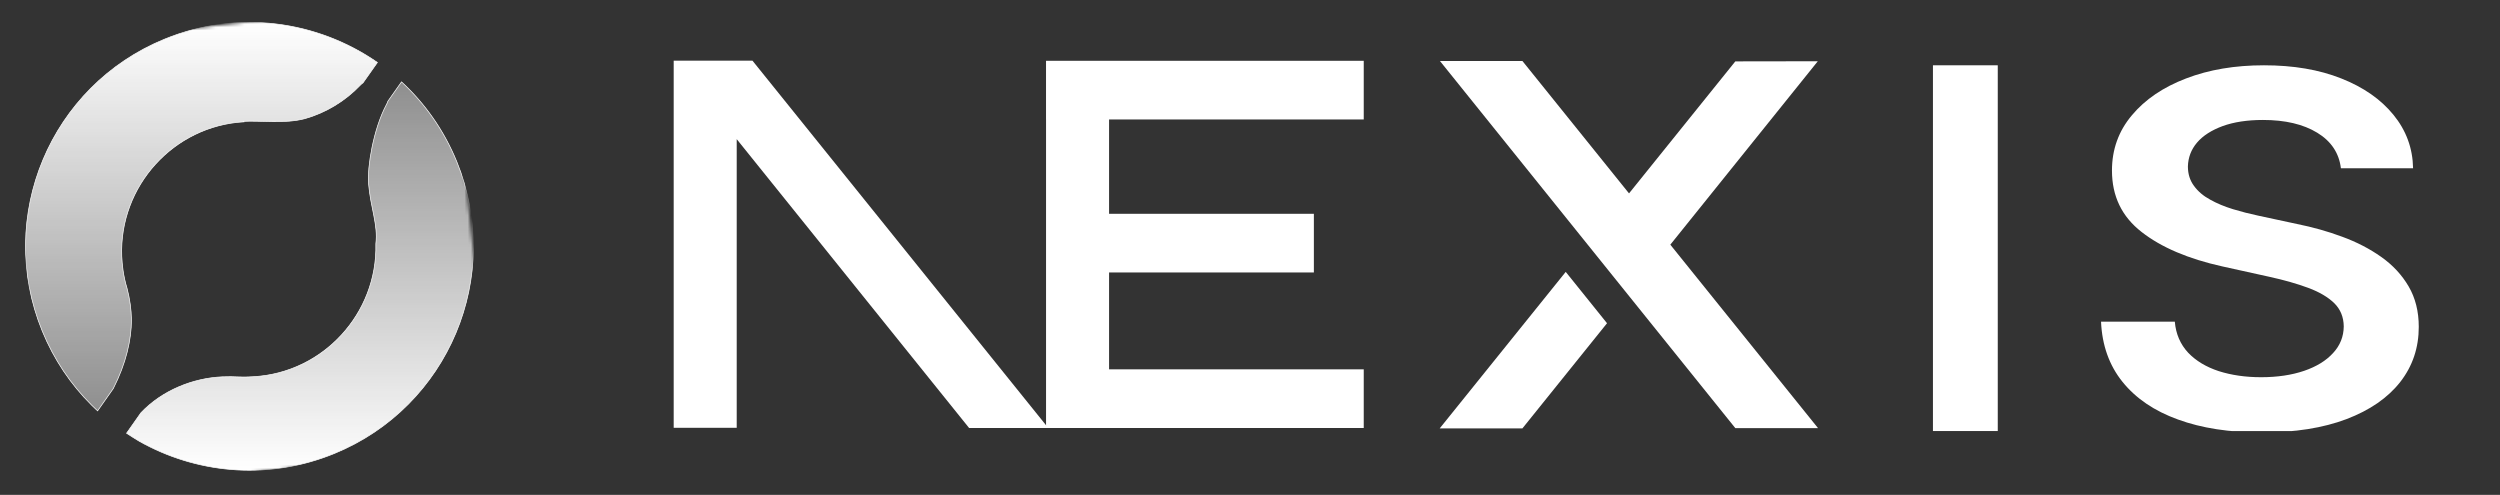 <svg width="783" height="155" viewBox="0 0 783 155" fill="none" xmlns="http://www.w3.org/2000/svg">
<rect x="0" y="0" width="783" height="155" fill="#333333" stroke="none"/>
<mask id="mask0_351_446" style="mask-type:luminance" maskUnits="userSpaceOnUse" x="0" y="0" width="155" height="155">
<path d="M139.478 0L0 15.522L15.522 155L155 139.478L139.478 0Z" fill="white"/>
</mask>
<g mask="url(#mask0_351_446)">
<path d="M30.178 128.307C30.302 128.431 30.442 128.556 30.566 128.68L35.475 121.705C39.545 113.705 41.13 106.403 41.176 100.189C41.114 96.865 40.648 93.572 39.809 90.372C39.219 88.445 38.784 86.457 38.504 84.453C38.504 84.437 38.504 84.406 38.504 84.375C38.318 83.039 38.193 81.672 38.131 80.305C37.277 58.277 54.396 39.403 76.362 38.16L76.207 38.02C81.442 37.694 89.069 38.843 95.469 37.166C102.103 35.286 108.13 31.635 112.915 26.602C113.148 26.354 113.412 26.136 113.691 25.95L118.196 19.565C99.338 6.485 74.451 2.896 51.615 12.233C15.761 26.866 -1.42 67.815 13.229 103.669C16.896 112.633 22.193 120.431 28.655 126.847C29.152 127.344 29.649 127.825 30.162 128.307H30.178Z" fill="url(#paint0_linear_351_446)" stroke="white" stroke-width="0.213" stroke-miterlimit="10"/>
<path d="M121.489 31.698C121.381 32.024 121.256 32.366 121.07 32.676C116.829 40.614 115.027 52.607 115.415 57.345C116.052 65.221 118.46 70.332 117.715 76.36C118.274 98.217 101.186 116.78 79.391 117.977C79.391 117.977 79.36 117.977 79.344 117.977C74.544 118.287 73.985 117.821 69.588 118.023C60.516 118.427 50.838 122.218 44.127 129.301L39.638 135.686C40.927 136.54 42.232 137.348 43.553 138.156C44.158 138.498 44.764 138.824 45.37 139.15C63.095 148.502 84.672 150.226 104.665 142.055C140.519 127.406 157.701 86.457 143.051 50.603C139.043 40.801 133.063 32.381 125.761 25.639L121.489 31.698Z" fill="url(#paint1_linear_351_446)" stroke="white" stroke-width="0.213" stroke-miterlimit="10"/>
</g>
<g clip-path="url(#clip0_351_446)">
<path d="M427.124 19.048V37.415H347.36V66.962H411.506V85.329H347.36V115.674H427.124V134.041H327.623V37.415H327.614V19.048H427.124Z" fill="white"/>
<path d="M476.814 19.096H450.983L543.502 134.09H569.408L523.143 76.632L569.334 19.184L543.502 19.224L510.21 60.571L476.814 19.096Z" fill="white"/>
<path d="M503.32 101.236L490.385 85.153L450.91 134.177H476.814L503.32 101.236Z" fill="white"/>
<path fill-rule="evenodd" clip-rule="evenodd" d="M328.315 134.042L235.672 19H211V133.994H230.738V43.58L303.52 134.042H328.315Z" fill="white"/>
<path d="M733.17 52.697C732.602 47.932 730.104 44.212 725.755 41.569C721.368 38.894 715.7 37.572 708.746 37.572C703.863 37.572 699.657 38.218 696.163 39.478C692.668 40.769 689.958 42.491 688.102 44.673C686.251 46.856 685.323 49.346 685.25 52.144C685.25 54.48 685.891 56.508 687.14 58.199C688.389 59.92 690.062 61.365 692.239 62.534C694.377 63.732 696.766 64.716 699.371 65.515C702.008 66.314 704.648 66.991 707.285 67.544L719.443 70.157C724.329 71.141 729.072 72.463 733.599 74.153C738.126 75.813 742.228 77.934 745.827 80.486C749.43 83.037 752.283 86.111 754.386 89.708C756.489 93.305 757.559 97.516 757.559 102.373C757.559 108.92 755.634 114.669 751.745 119.649C747.86 124.598 742.262 128.471 734.917 131.269C727.607 134.036 718.766 135.449 708.355 135.449C698.301 135.449 689.529 134.097 682.149 131.392C674.735 128.718 668.955 124.783 664.784 119.618C660.613 114.454 658.367 108.152 658.046 100.744H681.152C681.473 104.617 682.899 107.845 685.323 110.458C687.782 113.04 690.99 114.946 694.914 116.237C698.873 117.497 703.291 118.143 708.178 118.143C713.277 118.143 717.769 117.466 721.654 116.144C725.504 114.823 728.535 112.979 730.711 110.581C732.923 108.213 734.028 105.416 734.063 102.219C734.028 99.299 733.027 96.87 731.102 94.964C729.142 93.059 726.432 91.46 722.972 90.169C719.481 88.878 715.414 87.71 710.779 86.695L696.02 83.437C685.358 81.07 676.907 77.474 670.737 72.647C664.537 67.821 661.467 61.427 661.467 53.404C661.467 46.825 663.535 41.046 667.71 36.097C671.843 31.148 677.514 27.305 684.681 24.569C691.883 21.803 700.013 20.45 709.067 20.45C718.267 20.45 726.324 21.803 733.278 24.569C740.229 27.305 745.687 31.117 749.642 35.974C753.601 40.831 755.669 46.395 755.777 52.697H733.17Z" fill="white"/>
</g>
<path d="M605.399 20.45H625.699V135H605.399V20.45Z" fill="white"/>
<defs>
<linearGradient id="paint0_linear_351_446" x1="63.098" y1="7" x2="63.098" y2="128.68" gradientUnits="userSpaceOnUse">
<stop stop-color="white"/>
<stop offset="1" stop-color="white" stop-opacity="0.45"/>
</linearGradient>
<linearGradient id="paint1_linear_351_446" x1="93.959" y1="25.639" x2="93.959" y2="147.288" gradientUnits="userSpaceOnUse">
<stop stop-color="white" stop-opacity="0.45"/>
<stop offset="1" stop-color="white"/>
</linearGradient>
<clipPath id="clip0_351_446">
<rect width="571.3" height="116" fill="white" transform="translate(211 19)"/>
</clipPath>
</defs>
</svg>
